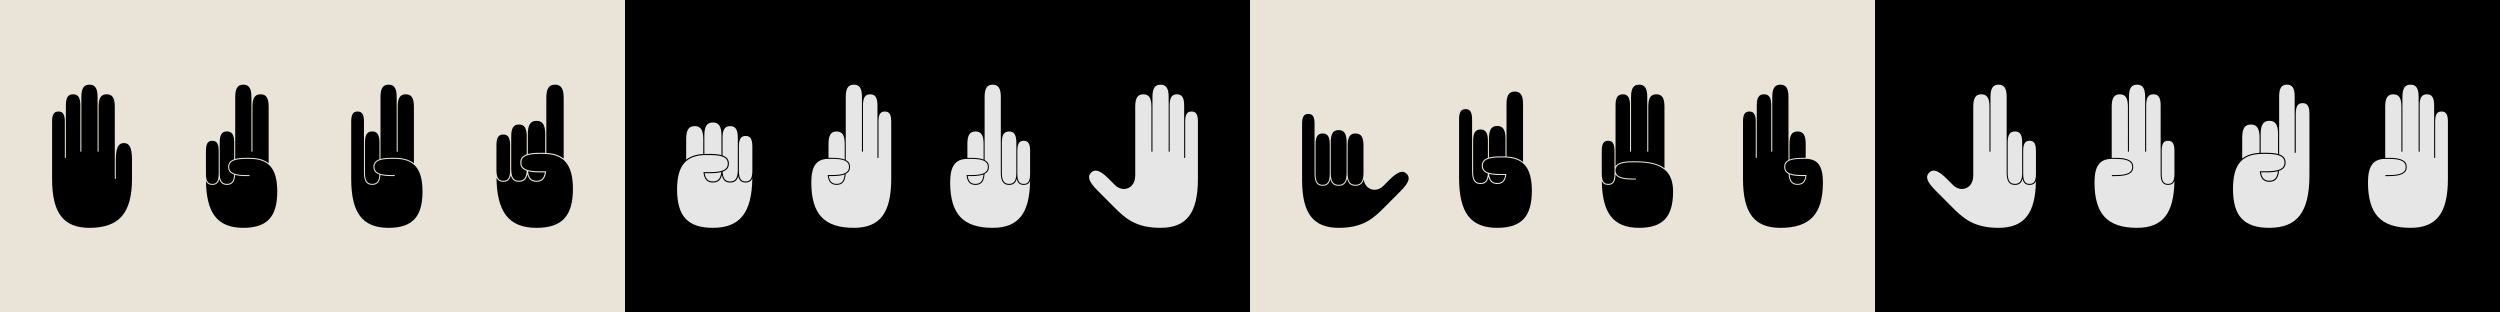 <svg viewBox="0 0 5760 720" xmlns="http://www.w3.org/2000/svg"><path d="M0 0h1440v720H0Z" fill="#eae3d8"/><path d="M857.58 423.61c10.71 0 15.79-6.43 16.55-21.35-9.41-3.29-13.77-9.05-13.77-17.66s4.4-14.41 13.89-17.7v-38.49c0-17.94-5-25.6-16.67-25.6-11.67 0-16.67 7.66-16.67 25.6v69.57c0 18.01 5 25.63 16.67 25.63Z"/><path d="M973.46 440.72c-.08-26.23-5.08-44.84-15.28-56.83-10.2-11.98-26.15-17.9-48.65-17.9h-8.29c-13.73 0-23.45 1.51-29.68 4.6-6.03 3.02-8.81 7.46-8.81 14.05 0 6.59 2.82 11.03 8.81 14.05 1.59.79 3.21 1.43 4.92 1.9 6.03 1.83 14.21 2.7 24.76 2.7h8.29v2.38h-8.29c-10.28 0-18.49-.87-24.76-2.66-.99 15.83-6.91 22.98-18.89 22.98-13.18 0-19.05-8.61-19.05-27.98V279.6c0-19.92-7.42-22.62-14.68-22.62s-14.68 2.7-14.68 22.62v132.7c.04 39.64 6.79 67.74 20.64 85.84 13.81 18.02 35.24 26.79 65.48 26.79 27.54 0 46.99-6.51 59.53-19.88s18.65-34.21 18.65-63.65v-.68Z"/><path d="M909.53 363.61c19.05 0 33.57 4.13 44.09 12.54V245.83c0-20.04-5.6-28.57-18.65-28.57-13.06 0-18.65 8.53-18.65 28.57v103.62h-2.38v-125.8c0-20.04-5.6-28.57-18.65-28.57-13.06 0-18.65 8.53-18.65 28.57v142.59c6.27-1.75 14.41-2.62 24.6-2.62h8.29v-.01ZM638.81 440.75c-.08-26.23-5.08-44.85-15.28-56.83-10.2-11.99-26.16-17.9-48.66-17.9h-8.3c-13.73 0-23.46 1.51-29.69 4.6-6.03 3.02-8.81 7.46-8.81 14.05 0 6.59 2.82 11.03 8.81 14.05 6.23 3.1 15.92 4.6 29.69 4.6h8.3v2.38h-8.3c-10.28 0-18.46-.87-24.77-2.66-.95 15.88-6.91 23.02-18.89 23.02-9.45 0-15.16-4.45-17.62-14.13-1.98 9.68-7.18 14.13-16.11 14.13-7.26 0-12.03-2.94-14.65-9.21.52 37.27 7.26 63.9 20.6 81.28 13.81 18.02 35.24 26.79 65.49 26.79 27.54 0 46.99-6.51 59.53-19.88 12.54-13.38 18.65-34.21 18.65-63.66v-.63Z"/><path d="M489.18 423.64c7.26 0 14.68-2.7 14.68-22.62v-53.98c0-19.92-7.42-22.62-14.68-22.62s-14.68 2.7-14.68 22.62v53.98c-.01 19.96 7.42 22.62 14.68 22.62Zm33.73 0c10.72 0 15.8-6.43 16.55-21.35-9.41-3.29-13.77-9.05-13.77-17.66s4.41-14.41 13.89-17.7v-38.5c0-17.94-5-25.6-16.67-25.6-11.67 0-16.67 7.66-16.67 25.6V398c0 18.02 5.01 25.64 16.67 25.64Zm51.96-60.01c19.05 0 33.58 4.13 44.09 12.54V245.83c0-20.04-5.6-28.58-18.65-28.58-13.05 0-18.65 8.53-18.65 28.58v103.63h-2.38V223.65c0-20.04-5.6-28.58-18.65-28.58-13.06 0-18.65 8.53-18.65 28.58v142.6c6.27-1.75 14.41-2.62 24.61-2.62h8.28ZM304.14 412.11v-44.05c0-13.73-1.51-23.45-4.6-29.68-3.02-6.03-7.46-8.81-14.05-8.81-6.59 0-11.03 2.82-14.05 8.81-3.1 6.23-4.6 15.91-4.6 29.68v44.01h-2.38V245.79c0-20.04-5.6-28.57-18.65-28.57-13.06 0-18.65 8.53-18.65 28.57v103.66h-2.38v-125.8c0-20.04-5.6-28.57-18.65-28.57-13.05 0-18.65 8.53-18.65 28.57v125.8h-2.38v-106.6c0-17.94-5-25.6-16.67-25.6-11.67 0-16.67 7.66-16.67 25.6v120.8h-2.38V279.6c0-19.92-7.42-22.62-14.68-22.62s-14.7 2.7-14.7 22.62v132.51c0 39.76 6.75 67.9 20.64 86.04 13.81 18.02 35.24 26.79 65.48 26.79 34.49 0 58.89-8.77 74.61-26.87 15.71-18.1 23.41-46.24 23.41-85.96ZM1251.44 352.06c1.62 0 3.19.04 4.72.09v-43.11c0-21.49-6-30.64-20-30.64s-20 9.15-20 30.64v45.79c6.72-1.87 15.45-2.81 26.39-2.81h8.89v.04Zm-15.28 64.35c11.23 0 17.28-5.87 19.28-19.24h-12.89c-10.72 0-19.32-.85-26-2.68 1.57 15.24 7.66 21.92 19.61 21.92Zm-40.43 0c11.49 0 16.94-6.89 17.75-22.9-10.09-3.53-14.77-9.7-14.77-18.94 0-9.23 4.72-15.45 14.89-18.98v-41.28c0-19.24-5.36-27.45-17.87-27.45-12.51 0-17.87 8.21-17.87 27.45v74.6c0 19.29 5.36 27.5 17.87 27.5Zm-36.17 0c7.79 0 15.75-2.89 15.75-24.26v-57.88c0-21.36-7.96-24.26-15.75-24.26s-15.75 2.89-15.75 24.26v57.88c.01 21.36 7.96 24.26 15.75 24.26Zm139.16-79.58V225.71c0-21.49-6-30.64-20-30.64s-20 9.15-20 30.64v126.52c16.89.94 30.09 5.32 40 13.24v-28.64Z"/><path d="M1320 434.58c-.09-28.09-5.45-47.96-16.38-60.81-10.98-12.89-28.04-19.19-52.17-19.19h-8.89c-14.72 0-25.15 1.62-31.83 4.94-6.47 3.23-9.45 8-9.45 15.07s3.02 11.83 9.45 15.07c6.68 3.32 17.07 4.94 31.83 4.94h15.75c-1.7 16.77-8.72 24.34-22.13 24.34-11.45 0-18.21-5.49-21.02-17.49-2.3 12-8.51 17.49-19.41 17.49-10.13 0-16.26-4.77-18.9-15.15-2.13 10.38-7.7 15.15-17.28 15.15-7.79 0-12.89-3.15-15.7-9.87.55 39.96 7.79 68.52 22.09 87.16 14.81 19.32 37.79 28.73 70.22 28.73 29.53 0 50.39-6.98 63.83-21.32 13.45-14.34 20-36.68 20-68.26v-.8ZM1440 0h1440v720H1440Z"/><path d="M2510.19 413.89c2.22 6.59 8.02 14.52 17.74 24.25l36.99 37.18c12.46 12.46 25.4 25.36 42.14 34.6 18.61 10.24 39.84 15 66.83 15 30.24 0 51.67-8.77 65.48-26.79 13.89-18.14 20.64-46.27 20.64-86.04V279.6c0-19.92-7.42-22.62-14.68-22.62s-14.68 2.7-14.68 22.62v84.05h-2.38v-120.8c0-17.94-5-25.6-16.67-25.6-11.67 0-16.67 7.66-16.67 25.6v106.59h-2.38v-125.8c0-20.04-5.6-28.57-18.65-28.57-13.05 0-18.65 8.53-18.65 28.57V349.4h-2.38V245.83c0-20.04-5.6-28.57-18.65-28.57-13.06 0-18.65 8.53-18.65 28.57v158.34c0 20.28-11.55 27.26-16.55 29.33-9.88 4.09-21.59 1.39-29.88-6.91l-14.84-14.84c-9.72-9.72-17.66-15.52-24.25-17.7-6.39-2.14-11.51-.95-16.15 3.69-4.67 4.6-5.82 9.76-3.71 16.15ZM1733.42 394.15v-56.97c0-21.03-7.83-23.88-15.5-23.88s-15.5 2.85-15.5 23.88v56.97c0 21.03 7.83 23.88 15.5 23.88s15.5-2.85 15.5-23.88Z" fill="#e6e6e6"/><path d="M1560 435.91v.84c0 31.08 6.45 53.07 19.69 67.19 13.24 14.12 33.76 20.99 62.83 20.99 31.92 0 54.54-9.26 69.12-28.28 14.07-18.35 21.2-46.46 21.74-85.79-2.76 6.62-7.79 9.72-15.46 9.72-9.43 0-14.91-4.69-17.01-14.91-2.6 10.22-8.59 14.91-18.6 14.91-10.72 0-16.84-5.4-19.1-17.22-2.76 11.77-9.43 17.22-20.69 17.22-13.2 0-20.11-7.46-21.78-23.96h15.5c14.49 0 24.76-1.59 31.33-4.86 6.37-3.18 9.3-7.88 9.3-14.83s-2.97-11.65-9.3-14.83c-6.58-3.27-16.8-4.86-31.33-4.86h-8.75c-23.75 0-40.55 6.16-51.36 18.89-10.77 12.57-16.05 32.14-16.13 59.78Zm76.24-81.26c10.77 0 19.35.88 25.97 2.76v-45.07c0-21.15-5.91-30.16-19.69-30.16-13.78 0-19.69 9.01-19.69 30.16v42.39c1.51-.04 3.06-.08 4.65-.08h8.76Z" fill="#e6e6e6"/><path d="M1661.83 396.45c-6.58 1.8-15.04 2.64-25.59 2.64h-12.69c1.93 13.15 7.92 18.93 18.98 18.93 11.76.01 17.75-6.57 19.3-21.57Zm38.08-5.44v-73.43c0-18.93-5.28-27.02-17.59-27.02-12.31 0-17.59 8.08-17.59 27.02v40.63c10.01 3.48 14.66 9.63 14.66 18.68 0 9.05-4.61 15.16-14.54 18.64.8 15.71 6.16 22.54 17.47 22.54 12.31-.04 17.59-8.13 17.59-27.06Zm-118.97-23.13c9.76-7.79 22.75-12.11 39.38-13.03v-34.14c0-21.15-5.91-30.16-19.69-30.16-13.78 0-19.69 9.01-19.69 30.16v47.17ZM2189.18 420.06c0 36.92 7.7 63.11 23.42 79.9 15.72 16.79 40.13 24.97 74.62 24.97 30.25 0 51.68-8.77 65.49-26.79 13.34-17.39 20.09-44.02 20.6-81.29-2.62 6.27-7.38 9.21-14.65 9.21-8.93 0-14.13-4.45-16.12-14.13-2.46 9.69-8.18 14.13-17.62 14.13-13.18 0-19.05-8.61-19.05-27.98V223.65c0-20.05-5.6-28.58-18.66-28.58s-18.66 8.53-18.66 28.58v145c6.75 3.41 9.92 8.69 9.92 16 0 7.38-3.22 12.66-10.08 16.12-1.11 17.43-7.7 25.29-20.88 25.29-12.5 0-19.05-7.07-20.64-22.7h10.72c13.77 0 23.46-1.51 29.69-4.6 5.99-3.02 8.81-7.46 8.81-14.05 0-6.59-2.78-11.03-8.81-14.05-6.23-3.1-15.96-4.6-29.69-4.6h-8.3c-14.09 0-24.05 4.13-30.48 12.74s-9.61 21.95-9.65 40.85v.41Z" fill="#e6e6e6"/><path d="M2341.61 398.11v-69.58c0-17.94-5-25.6-16.67-25.6-11.67 0-16.67 7.66-16.67 25.6v69.54c0 17.94 5 25.6 16.67 25.6 11.67 0 16.67-7.62 16.67-25.56Zm31.75 2.93v-53.98c0-19.93-7.42-22.63-14.69-22.63s-14.69 2.7-14.69 22.63v53.98c0 19.93 7.42 22.63 14.69 22.63s14.69-2.66 14.69-22.63Zm-135.75-37.35c12.5 0 21.95 1.27 28.58 3.93V331.5c0-20.05-5.6-28.58-18.66-28.58s-18.66 8.53-18.66 28.58v32.15h.44l8.3.04Zm28.34 38.19c-6.63 2.62-16 3.85-28.34 3.85h-8.06c1.87 12.46 7.5 17.94 17.98 17.94 11.51 0 17.19-6.59 18.42-21.79ZM1917.65 363.65c12.5 0 21.95 1.27 28.57 3.93v-36.11c0-20.04-5.6-28.57-18.65-28.57-13.05 0-18.65 8.53-18.65 28.57v32.14h.44l8.29.04Zm28.33 38.18c-6.63 2.62-15.99 3.85-28.33 3.85h-8.06c1.87 12.46 7.5 17.94 17.98 17.94 11.51-.01 17.18-6.59 18.41-21.79Z" fill="#e6e6e6"/><path d="M1869.24 420.08c0 36.91 7.7 63.1 23.41 79.88 15.72 16.79 40.12 24.96 74.61 24.96 30.24 0 51.67-8.77 65.48-26.79 13.89-18.14 20.64-46.27 20.64-86V279.6c0-19.92-7.42-22.62-14.68-22.62s-14.68 2.7-14.68 22.62v84.05h-2.38v-120.8c0-17.94-5-25.6-16.67-25.6-11.67 0-16.67 7.66-16.67 25.6V349.4h-2.38V223.64c0-20.04-5.6-28.57-18.65-28.57-13.05 0-18.65 8.53-18.65 28.57v144.93c6.75 3.41 9.92 8.69 9.92 15.99 0 7.38-3.21 12.66-10.08 16.11-1.11 17.42-7.7 25.28-20.87 25.28-12.5 0-19.05-7.06-20.64-22.7h10.71c13.77 0 23.45-1.51 29.68-4.6 5.99-3.02 8.81-7.46 8.81-14.05 0-6.59-2.78-11.03-8.81-14.05-6.23-3.1-15.95-4.6-29.68-4.6h-8.29c-14.09 0-24.05 4.13-30.48 12.74s-9.56 21.95-9.64 40.8v.59Z" fill="#e6e6e6"/><path d="M2880 0h1440v720H2880Z" fill="#eae3d8"/><path d="M4159.88 363.61h.44v-32.14c0-20.04-5.6-28.57-18.65-28.57-13.05 0-18.65 8.53-18.65 28.57v36.11c6.63-2.66 16.07-3.93 28.57-3.93l8.29-.04Zm-18.22 60c10.48 0 16.11-5.48 17.98-17.94h-8.06c-12.34 0-21.71-1.23-28.33-3.85 1.23 15.21 6.91 21.79 18.41 21.79Z"/><path d="M4200 419.49c-.08-18.85-3.21-32.18-9.64-40.8-6.43-8.61-16.39-12.74-30.48-12.74h-8.29c-13.73 0-23.45 1.51-29.68 4.6-6.03 3.02-8.81 7.46-8.81 14.05 0 6.59 2.82 11.03 8.81 14.05 6.23 3.1 15.91 4.6 29.68 4.6h10.71c-1.59 15.64-8.14 22.7-20.64 22.7-13.18 0-19.76-7.86-20.87-25.28-6.87-3.45-10.08-8.73-10.08-16.11 0-7.3 3.17-12.58 9.92-15.99V223.64c0-20.04-5.6-28.57-18.65-28.57-13.05 0-18.65 8.53-18.65 28.57V349.4h-2.38V242.85c0-17.94-5-25.6-16.67-25.6-11.67 0-16.67 7.66-16.67 25.6v120.8h-2.38V279.6c0-19.92-7.42-22.62-14.68-22.62s-14.68 2.7-14.68 22.62v132.55c0 39.72 6.75 67.86 20.64 86 13.81 18.02 35.24 26.79 65.48 26.79 34.49 0 58.89-8.17 74.61-24.96 15.72-16.79 23.41-42.98 23.41-79.88v-.61ZM3509.12 240.08c0-20.45-5.71-29.16-19.04-29.16-13.32 0-19.04 8.71-19.04 29.16v120.45c16.08.89 28.63 5.06 38.07 12.6V240.08Z"/><path d="M3513.78 381.03c-10.45-12.31-26.69-18.27-49.65-18.27h-8.46c-14.05 0-23.94 1.54-30.29 4.7-6.12 3.08-8.99 7.61-8.99 14.34 0 6.73 2.84 11.26 8.99 14.34 6.36 3.16 16.28 4.7 30.29 4.7h14.99c-1.62 15.96-8.3 23.17-21.06 23.17-10.89 0-17.33-5.27-20.01-16.65-2.19 11.42-8.1 16.65-18.47 16.65-13.45 0-19.44-8.79-19.44-28.55v-120.9c0-20.33-7.57-23.09-14.99-23.09-7.41 0-14.99 2.75-14.99 23.09V410c.04 40.5 6.93 69.14 21.06 87.6 14.09 18.39 35.97 27.34 66.83 27.34 28.11 0 47.95-6.64 60.75-20.29 12.8-13.65 19.04-34.91 19.04-64.96v-.81c-.13-26.75-5.23-45.66-15.6-57.85Z"/><path d="M3455.66 360.29h8.46c1.54 0 3.04.04 4.5.08v-40.99c0-20.45-5.71-29.16-19.04-29.16-13.33 0-19.04 8.71-19.04 29.16V363c6.4-1.82 14.7-2.67 25.11-2.67v-.04Zm-6.08 61.28c10.69 0 16.48-5.59 18.35-18.31h-12.27c-10.21 0-18.39-.81-24.75-2.55 1.5 14.5 7.29 20.86 18.67 20.86Zm-55.48-26.12c0 18.31 5.1 26.12 17.01 26.16 10.94 0 16.08-6.6 16.89-21.79-9.56-3.36-14.05-9.27-14.05-18.02s4.5-14.7 14.18-18.06v-39.29c0-18.31-5.1-26.12-17.01-26.12-11.91 0-17.01 7.82-17.01 26.12v71h-.01ZM3047.41 425.76c11.42 0 16.32-7.5 16.32-25.07v-68.12c0-17.56-4.9-25.07-16.32-25.07s-16.32 7.5-16.32 25.07v68.12c0 17.57 4.89 25.07 16.32 25.07Zm36.92 0c12.79 0 18.26-8.36 18.26-27.98v-70.07c0-19.62-5.48-27.98-18.26-27.98-12.78 0-18.26 8.36-18.26 27.98v70.07c-.01 19.58 5.43 27.98 18.26 27.98Zm38.86 0c12.79 0 18.26-8.36 18.26-27.98v-62.29c0-19.62-5.48-27.98-18.26-27.98-12.78 0-18.26 8.36-18.26 27.98v62.29c-.01 19.58 5.43 27.98 18.26 27.98Z"/><path d="M3240.97 400.38c-4.55-4.55-9.56-5.67-15.82-3.61-6.45 2.14-14.22 7.81-23.74 17.33l-14.53 14.53c-8.08 8.08-19.59 10.76-29.26 6.76-4.24-1.75-13.37-7.19-15.66-21.68-2.8 9.83-8.86 14.38-18.81 14.38-10.76 0-17.02-5.32-19.43-16.98-2.41 11.66-8.67 16.98-19.43 16.98-10.45 0-16.63-5.01-19.2-15.97-2.1 10.96-7.77 15.97-17.72 15.97-12.9 0-18.65-8.43-18.65-27.4v-116c.04-19.51-7.23-22.15-14.34-22.15-7.11 0-14.38 2.64-14.38 22.15v129.76c0 38.94 6.61 66.49 20.21 84.25 13.52 17.64 34.51 26.23 64.12 26.23 26.43 0 47.22-4.66 65.44-14.69 16.44-9.05 29.07-21.68 41.27-33.89l36.22-36.41c9.52-9.52 15.19-17.29 17.33-23.74 2.1-6.26.93-11.27-3.62-15.82ZM3722.22 383.22c4.84-8.02 17.26-11.67 38.49-11.63h8.29c30.12 0 51.71 5.2 65.92 15.91V245.83c0-20.04-5.6-28.57-18.65-28.57-13.05 0-18.65 8.53-18.65 28.57V349.4h-2.38V223.64c0-20.04-5.6-28.57-18.65-28.57-13.06 0-18.65 8.53-18.65 28.57v125.8h-2.38V242.85c0-17.94-5-25.6-16.67-25.6-11.67 0-16.67 7.66-16.67 25.6v140.37Z"/><path d="M3834.45 390.12c-13.77-10.87-35.2-16.15-65.44-16.15h-8.29c-13.77 0-23.45 1.51-29.68 4.6-5.99 3.02-8.81 7.46-8.81 14.05 0 6.59 2.78 11.03 8.81 14.05 6.23 3.1 15.95 4.6 29.68 4.6h8.29v2.38h-8.29c-21.27 0-33.65-3.65-38.49-11.67-.2 16.63-5.48 24.09-17.06 24.09-7.26 0-12.02-2.94-14.64-9.21.52 37.26 7.26 63.89 20.6 81.27 13.81 18.02 35.24 26.79 65.48 26.79 27.54 0 46.99-6.51 59.53-19.88s18.65-34.21 18.65-63.65V441c-.1-23.54-6.73-40.16-20.34-50.88Z"/><path d="M3705.15 423.61c7.26 0 14.68-2.7 14.68-22.62v-53.97c0-19.92-7.42-22.62-14.68-22.62s-14.68 2.7-14.68 22.62v53.97c0 19.97 7.42 22.62 14.68 22.62ZM4320 0h1440v720H4320Z"/><path d="M5009.9 401.04v-53.98c0-19.93-7.42-22.63-14.69-22.63s-14.69 2.7-14.69 22.63v53.98c0 19.93 7.42 22.63 14.69 22.63s14.69-2.66 14.69-22.63Z" fill="#e6e6e6"/><path d="M4825.72 419.62v.44c0 36.96 7.7 63.11 23.42 79.9 15.72 16.79 40.13 24.97 74.62 24.97 30.25 0 51.68-8.77 65.49-26.79 13.34-17.39 20.09-44.02 20.6-81.29-2.62 6.27-7.38 9.21-14.65 9.21-11.79 0-17.07-7.7-17.07-25.01V242.86c0-17.94-5-25.6-16.67-25.6-11.67 0-16.67 7.66-16.67 25.6v106.62h-2.38V223.65c0-20.05-5.6-28.58-18.66-28.58s-18.66 8.53-18.66 28.58v125.83h-2.38V245.84c0-20.05-5.6-28.58-18.66-28.58s-18.66 8.53-18.66 28.58v117.81h8.73c28.26 0 40.88 6.47 40.88 21.04s-12.62 21.04-40.88 21.04h-8.3v-2.38h8.3c13.73 0 23.46-1.51 29.69-4.6 6.03-3.02 8.81-7.46 8.81-14.05 0-6.59-2.82-11.03-8.81-14.05-6.23-3.1-15.92-4.6-29.69-4.6h-8.3c-14.09 0-24.05 4.09-30.48 12.74s-9.58 21.94-9.62 40.83ZM5455.82 419.62v.44c0 36.96 7.7 63.11 23.42 79.9 15.72 16.79 40.13 24.97 74.62 24.97 30.25 0 51.68-8.77 65.49-26.79 13.89-18.14 20.64-46.24 20.64-86.02v-132.5c0-19.93-7.42-22.63-14.69-22.63-7.26 0-14.69 2.7-14.69 22.63v84.07h-2.38V242.86c0-17.94-5-25.6-16.67-25.6-11.67 0-16.67 7.66-16.67 25.6v106.62h-2.38V223.65c0-20.05-5.6-28.58-18.66-28.58s-18.66 8.53-18.66 28.58v125.79h-2.38v-103.6c0-20.05-5.6-28.58-18.66-28.58s-18.66 8.53-18.66 28.58v117.81h8.73c28.26 0 40.88 6.47 40.88 21.04s-12.62 21.04-40.88 21.04h-8.3v-2.38h8.3c13.73 0 23.46-1.51 29.69-4.6 6.03-3.02 8.81-7.46 8.81-14.05 0-6.59-2.82-11.03-8.81-14.05-6.23-3.1-15.92-4.6-29.69-4.6h-8.3c-14.09 0-24.05 4.09-30.48 12.74s-9.58 21.94-9.62 40.83ZM5222.22 352.02c10.93 0 19.66.89 26.38 2.81v-45.82c0-21.49-6-30.63-20-30.63s-20 9.15-20 30.63v43.06c1.53-.04 3.11-.09 4.72-.09h8.89v.04Zm26 42.42c-6.68 1.83-15.27 2.68-26 2.68h-12.89c1.96 13.36 8.04 19.23 19.27 19.23 11.96 0 18.04-6.68 19.62-21.91Z" fill="#e6e6e6"/><path d="M5144.79 434.52v.85c0 31.57 6.55 53.91 20 68.24 13.44 14.34 34.29 21.32 63.82 21.32 32.42 0 55.39-9.4 70.2-28.72 14.85-19.4 22.08-49.48 22.12-92.03V261.91c0-21.36-7.96-24.25-15.74-24.25-7.79 0-15.74 2.89-15.74 24.25v90.11h-2.55V222.51c0-19.23-5.36-27.44-17.87-27.44-12.51 0-17.87 8.21-17.87 27.44V355.6c10.17 3.53 14.89 9.74 14.89 18.98 0 9.32-4.85 15.57-15.23 19.06-1.53 17.4-8.55 25.27-22.21 25.27-13.4 0-20.42-7.57-22.12-24.34h15.74c14.72 0 25.14-1.62 31.82-4.94 6.47-3.23 9.45-8 9.45-15.06 0-7.06-3.02-11.83-9.45-15.06-6.68-3.32-17.06-4.94-31.82-4.94h-8.93c-2.51 0-4.94.09-7.28.21-.81.04-1.66.09-2.47.17h-.13c-.81.04-1.57.13-2.38.21h-.04c-2.38.26-4.68.55-6.93.98l-.3.04c-.6.13-1.23.21-1.83.34l-.43.09c-.55.13-1.15.26-1.7.38l-.34.09c-.68.17-1.32.34-2 .51-11.1 3.06-19.83 8.38-26.38 16.08-10.86 12.9-16.22 32.77-16.3 60.85Z" fill="#e6e6e6"/><path d="M5166.06 365.42c9.91-7.91 23.1-12.3 39.99-13.23v-34.67c0-21.49-6-30.63-20-30.63s-20 9.15-20 30.63v47.9ZM4690.82 400.99v-53.97c0-19.92-7.42-22.62-14.68-22.62s-14.68 2.7-14.68 22.62v53.97c0 19.92 7.42 22.62 14.68 22.62s14.68-2.65 14.68-22.62Zm-31.74-2.97v-69.53c0-17.94-5-25.6-16.67-25.6-11.67 0-16.67 7.66-16.67 25.6v69.57c0 17.94 5 25.6 16.67 25.6 11.67-.05 16.67-7.67 16.67-25.64Z" fill="#e6e6e6"/><path d="M4441.01 413.89c2.22 6.59 8.02 14.52 17.74 24.25l36.99 37.18c12.46 12.46 25.4 25.36 42.14 34.6 18.61 10.24 39.84 15 66.83 15 30.24 0 51.67-8.77 65.48-26.79 13.33-17.38 20.08-44.01 20.6-81.27-2.62 6.27-7.38 9.21-14.64 9.21-8.93 0-14.13-4.44-16.11-14.13-2.46 9.68-8.14 14.13-17.62 14.13-13.18 0-19.05-8.61-19.05-27.98V223.64c0-20.04-5.6-28.57-18.65-28.57-13.05 0-18.65 8.53-18.65 28.57v125.8h-2.38V245.83c0-20.04-5.6-28.57-18.65-28.57-13.06 0-18.65 8.53-18.65 28.57v158.34c0 20.28-11.55 27.26-16.55 29.33-9.88 4.09-21.59 1.39-29.88-6.91l-14.84-14.84c-9.72-9.72-17.66-15.52-24.25-17.7-6.39-2.14-11.51-.95-16.15 3.69-4.66 4.6-5.81 9.76-3.71 16.15Z" fill="#e6e6e6"/></svg>